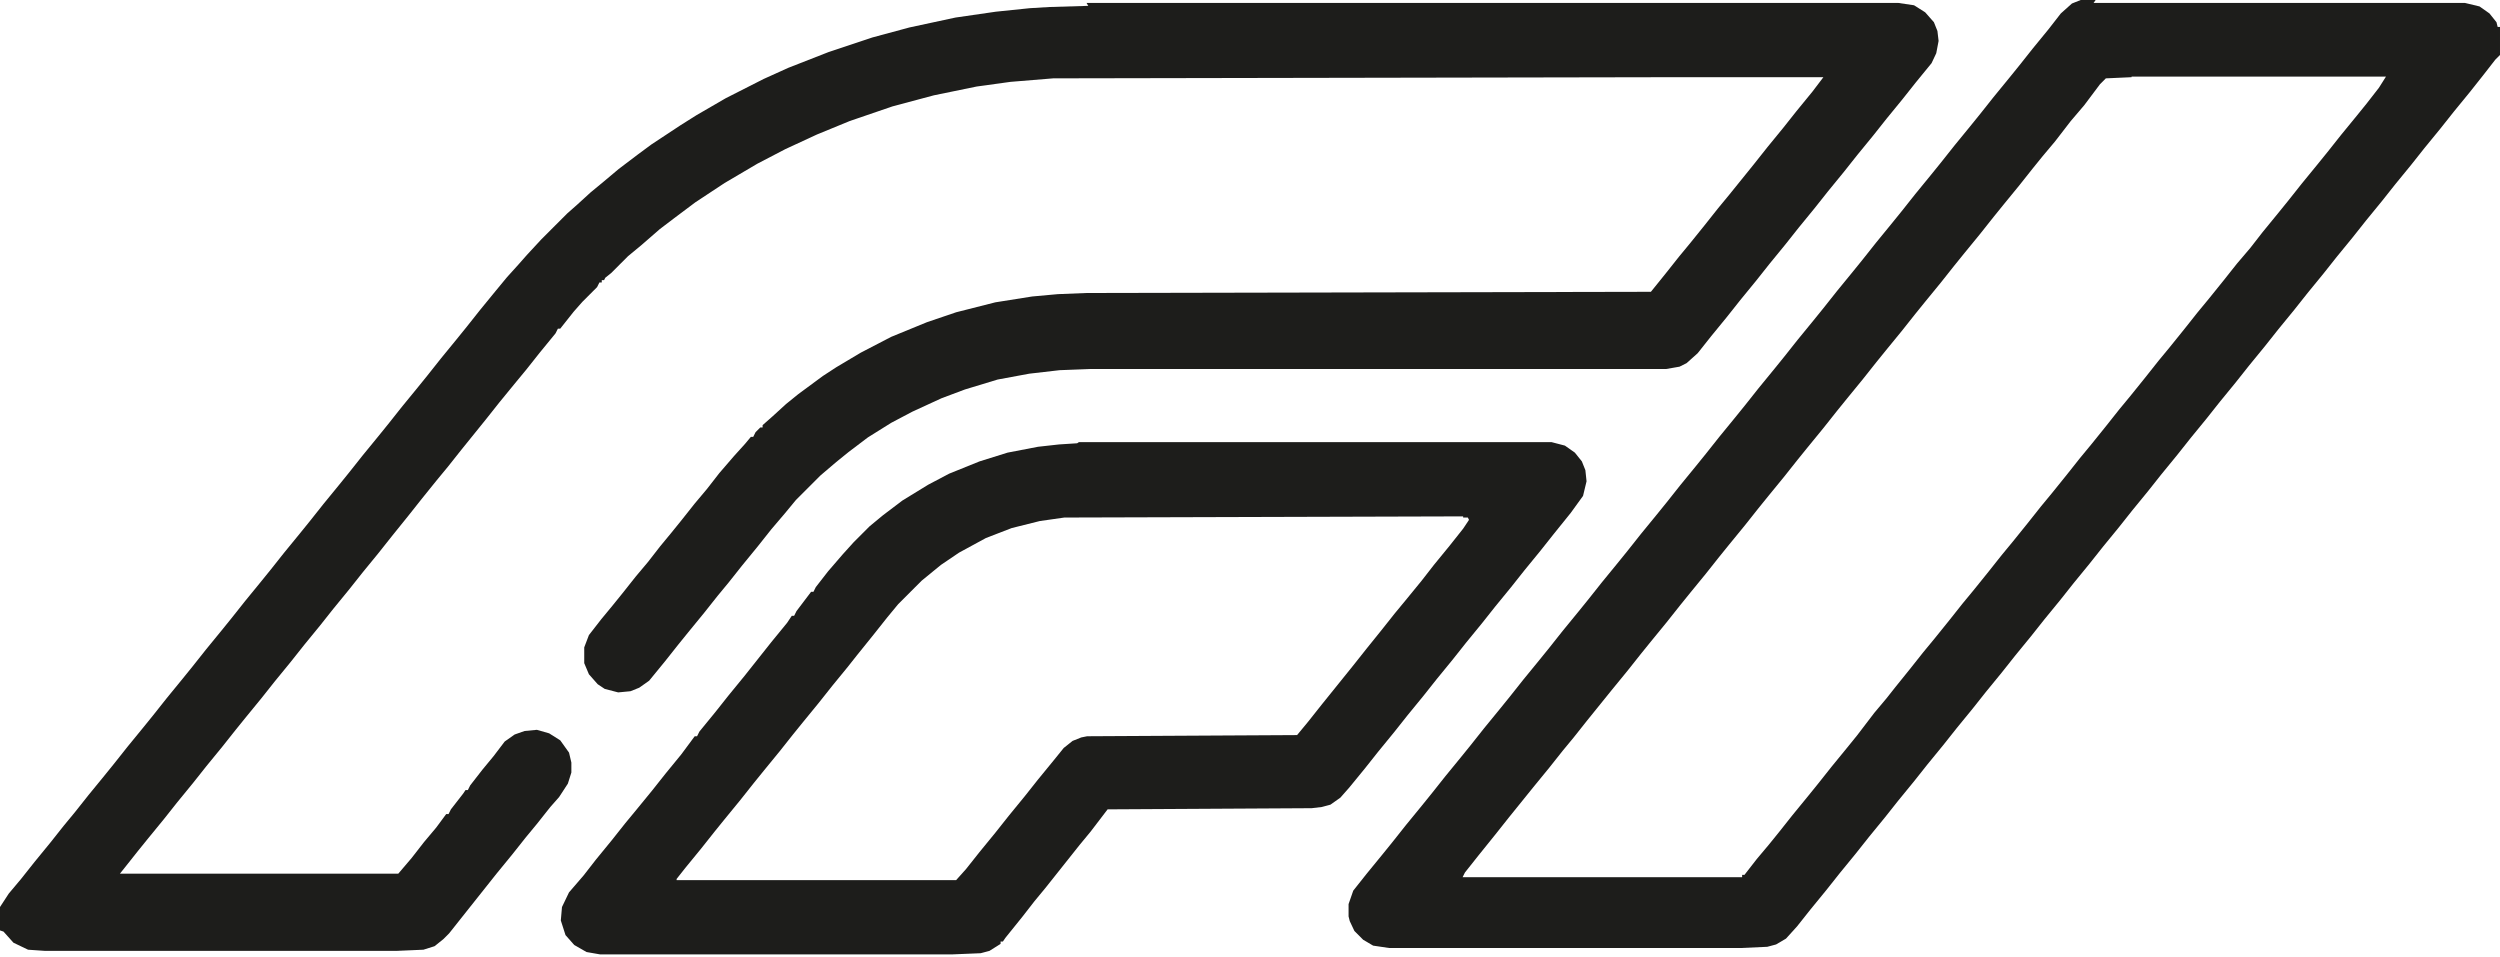 <?xml version="1.0" encoding="UTF-8"?>
<svg id="Capa_1" xmlns="http://www.w3.org/2000/svg" version="1.1" viewBox="0 0 427.5 163.7">
  <!-- Generator: Adobe Illustrator 29.0.0, SVG Export Plug-In . SVG Version: 2.1.0 Build 186)  -->
  <defs>
    <style>
      .st0 {
        fill: #1d1d1b;
      }
    </style>
  </defs>
  <path class="st0" d="M185.8.5h138.8l2.7.4,1.9,1.2,1.5,1.7.6,1.5.2,1.7-.4,2.1-.8,1.7-2.7,3.3-2.3,2.9-2.7,3.3-2.3,2.9-2.7,3.3-2.3,2.9-2.7,3.3-2.3,2.9-2.7,3.3-2.3,2.9-2.7,3.3-2.3,2.9-2.7,3.3-2.3,2.9-2.7,3.3-2.3,2.9-1.9,1.7-1.2.6-2.3.4h-98.5l-5.2.2-5.2.6-5.4,1-5.6,1.7-4,1.5-5,2.3-3.6,1.9-4,2.5-3.3,2.5-2.1,1.7-2.7,2.3-4.2,4.2-1.9,2.3-2.3,2.7-2.3,2.9-2.7,3.3-2.3,2.9-1.9,2.3-2.3,2.9-2.7,3.3-1.7,2.1-2.3,2.9-2.7,3.3-1.7,1.2-1.5.6-2.1.2-2.3-.6-1.2-.8-1.5-1.7-.8-1.9v-2.7l.8-2.1,2.1-2.7,1.9-2.3,1.7-2.1,2.3-2.9,2.1-2.5,2.1-2.7,1.9-2.3,1.7-2.1,2.3-2.9,2.1-2.5,2.1-2.7,2.5-2.9,1.9-2.1,1-1.2h.4l.4-.8.8-.8h.4v-.4l1.7-1.5,2.3-2.1,2.1-1.7,4.2-3.1,2.3-1.5,4.2-2.5,5.2-2.7,6.1-2.5,5-1.7,6.7-1.7,6.3-1,4.4-.4,5-.2,96.4-.2,2.5-3.1,2.3-2.9,1.9-2.3,2.5-3.1,2.3-2.9,1.9-2.3,4.2-5.2,2.3-2.9,2.7-3.3,2.3-2.9,2.7-3.3,1.9-2.5h-24.6l-107.1.2-7.3.6-5.8.8-7.3,1.5-7.1,1.9-7.3,2.5-5.6,2.3-5.4,2.5-4.8,2.5-5.6,3.3-5,3.3-3.6,2.7-2.5,1.9-3.1,2.7-2.3,1.9-2.9,2.9-1,.8-.2.4h-.4v.4h-.4l-.4.8-2.5,2.5-1.5,1.7-2.3,2.9h-.4l-.4.8-2.7,3.3-2.3,2.9-1.9,2.3-2.7,3.3-2.3,2.9-4.2,5.2-2.3,2.9-1.9,2.3-2.5,3.1-2.3,2.9-2.9,3.6-2.3,2.9-2.7,3.3-2.3,2.9-2.7,3.3-2.3,2.9-2.7,3.3-2.3,2.9-2.7,3.3-2.3,2.9-2.7,3.3-1.7,2.1-2.3,2.9-2.7,3.3-2.3,2.9-2.7,3.3-2.3,2.9-2.7,3.3-1.7,2.1-2.3,2.9-.8,1h47.6l2.3-2.7,2.1-2.7,2.1-2.5,1.7-2.3h.4l.4-.8,2.1-2.7.4-.6h.4l.4-.8,2.1-2.7,1.9-2.3,1.9-2.5,1.7-1.2,1.7-.6,2.1-.2,2.1.6,1.9,1.2,1.5,2.1.4,1.7v1.7l-.6,1.9-1.5,2.3-1.5,1.7-2.3,2.9-1.9,2.3-2.3,2.9-2.7,3.3-5.8,7.3-2.3,2.9-1,1-1.5,1.2-1.9.6-4.6.2H7.7l-2.9-.2-2.5-1.2-1.7-1.9-.6-.2v-4l1.5-2.3,2.1-2.5,2.3-2.9,2.7-3.3,2.3-2.9,1.9-2.3,2.3-2.9,2.7-3.3,1.7-2.1,2.3-2.9,2.7-3.3,1.7-2.1,2.3-2.9,2.7-3.3,1.7-2.1,2.3-2.9,2.7-3.3,1.7-2.1,2.3-2.9,2.7-3.3,1.7-2.1,2.3-2.9,2.7-3.3,1.7-2.1,2.3-2.9,2.7-3.3,1.7-2.1,2.3-2.9,2.7-3.3,1.7-2.1,2.3-2.9,2.7-3.3,1.7-2.1,2.3-2.9,2.7-3.3,1.7-2.1,2.3-2.9,2.7-3.3,1.9-2.3,1.9-2.1,1.5-1.7,2.5-2.7,4.4-4.4,1.7-1.5,2.3-2.1,2.3-1.9,2.5-2.1,3.3-2.5,2.3-1.7,5-3.3,2.7-1.7,5-2.9,6.5-3.3,4.2-1.9,6.9-2.7,7.5-2.5,6.3-1.7,7.9-1.7,6.9-1,5.8-.6,3.3-.2,6.7-.2h0l-.3-.5Z"/>
  <path class="st0" d="M358,.5h63.5l2.5.6,1.7,1.2,1.2,1.5.2.8h.4v4.8l-.8.8-2.1,2.7-2.3,2.9-2.7,3.3-2.3,2.9-2.7,3.3-2.3,2.9-2.7,3.3-2.3,2.9-2.7,3.3-2.3,2.9-2.7,3.3-2.3,2.9-2.7,3.3-2.3,2.9-2.7,3.3-2.3,2.9-2.7,3.3-2.3,2.9-2.7,3.3-2.3,2.9-2.7,3.3-2.3,2.9-2.7,3.3-2.3,2.9-2.7,3.3-2.3,2.9-2.7,3.3-2.3,2.9-2.7,3.3-2.3,2.9-2.7,3.3-2.3,2.9-2.7,3.3-2.3,2.9-2.7,3.3-2.3,2.9-2.7,3.3-2.3,2.9-2.7,3.3-2.3,2.9-2.7,3.3-2.3,2.9-2.7,3.3-2.3,2.9-2.7,3.3-2.3,2.9-2.7,3.3-2.3,2.9-1.9,2.1-1.7,1-1.5.4-4.4.2h-60.3l-2.7-.4-1.7-1-1.5-1.5-.8-1.7-.2-.8v-2.1l.8-2.3,2.3-2.9,2.7-3.3,1.7-2.1,2.3-2.9,2.7-3.3,1.7-2.1,2.3-2.9,2.7-3.3,1.7-2.1,2.3-2.9,2.7-3.3,1.7-2.1,2.3-2.9,2.7-3.3,1.7-2.1,2.3-2.9,2.7-3.3,1.7-2.1,2.3-2.9,2.7-3.3,1.7-2.1,2.3-2.9,2.7-3.3,1.7-2.1,2.3-2.9,2.7-3.3,1.7-2.1,2.3-2.9,2.7-3.3,1.7-2.1,2.3-2.9,2.7-3.3,1.7-2.1,2.3-2.9,2.7-3.3,1.7-2.1,2.3-2.9,2.7-3.3,1.7-2.1,2.3-2.9,2.7-3.3,1.7-2.1,2.3-2.9,2.7-3.3,1.7-2.1,2.3-2.9,2.7-3.3,1.7-2.1,2.3-2.9,2.7-3.3,1.7-2.1,2.3-2.9,2.7-3.3,2.1-2.7,1.9-1.7L355.8,0l2.7-.2h0l-.5.7ZM364.5,13.2l-4.4.2-1,1-2.7,3.6-2.3,2.7-2.7,3.5-2.1,2.5-1.7,2.1-2.3,2.9-2.7,3.3-1.7,2.1-2.3,2.9-2.7,3.3-1.7,2.1-2.3,2.9-2.7,3.3-1.7,2.1-2.3,2.9-2.7,3.3-1.7,2.1-2.3,2.9-2.7,3.3-1.7,2.1-2.3,2.9-2.7,3.3-1.7,2.1-2.3,2.9-2.7,3.3-1.7,2.1-2.3,2.9-2.7,3.3-1.7,2.1-2.3,2.9-2.7,3.3-1.7,2.1-2.3,2.9-2.7,3.3-1.7,2.1-2.3,2.9-2.7,3.3-4.2,5.2-2.3,2.9-1.9,2.3-2.3,2.9-2.7,3.3-4.2,5.2-2.3,2.9-2.9,3.6-2.3,2.9-.4.8h47.8v-.4h.4l2.1-2.7,2.1-2.5,1.7-2.1,2.3-2.9,2.7-3.3,1.7-2.1,2.3-2.9,2.7-3.3,1.7-2.1,2.9-3.8,2.1-2.5,1.5-1.9,2.5-3.1,2.3-2.9,1.9-2.3,2.5-3.1,2.3-2.9,1.9-2.3,2.5-3.1,2.3-2.9,1.9-2.3,2.5-3.1,2.3-2.9,1.9-2.3,2.5-3.1,2.3-2.9,1.9-2.3,2.5-3.1,2.3-2.9,1.9-2.3,2.5-3.1,2.3-2.9,1.9-2.3,2.5-3.1,2.3-2.9,1.9-2.3,2.5-3.1,2.3-2.9,2.3-2.7,2.1-2.7,2.7-3.3,1.7-2.1,2.3-2.9,2.7-3.3,1.7-2.1,2.3-2.9,2.7-3.3,1.7-2.1,2.1-2.7,1.2-1.9h-43.5Z"/>
  <path class="st0" d="M184.5,75.6h80.8l2.3.6,1.7,1.2,1.2,1.5.6,1.5.2,1.9-.6,2.5-2.1,2.9-2.9,3.6-2.3,2.9-2.7,3.3-2.3,2.9-2.7,3.3-2.3,2.9-2.7,3.3-2.3,2.9-2.7,3.3-2.3,2.9-2.7,3.3-2.3,2.9-2.7,3.3-2.3,2.9-2.7,3.3-1.5,1.7-1.7,1.2-1.5.4-1.7.2-34.9.2-2.9,3.8-1.9,2.3-5.8,7.3-1.9,2.3-2.1,2.7-2.9,3.6-.4.6h-.4v.4l-1.9,1.2-1.5.4-4.8.2h-60.3l-2.3-.4-2.1-1.2-1.5-1.7-.8-2.5.2-2.3,1.2-2.5,2.5-2.9,2.1-2.7,2.7-3.3,2.3-2.9,1.9-2.3,2.7-3.3,2.3-2.9,2.7-3.3,2.3-3.1h.4l.4-.8,2.7-3.3,2.3-2.9,2.7-3.3,4.6-5.8,2.7-3.3.8-1.2h.4l.4-.8,2.5-3.3h.4l.4-.8,2.1-2.7,2.5-2.9,1.9-2.1,2.7-2.7,2.3-1.9,3.3-2.5,4.4-2.7,3.6-1.9,5.2-2.1,4.8-1.5,5.2-1,3.6-.4,3.1-.2h0l.3-.2ZM250.3,88.3l-68.3.2-4.2.6-4.8,1.2-4.4,1.7-4.6,2.5-3.1,2.1-3.3,2.7-4,4-1.9,2.3-2.3,2.9-2.9,3.6-1.5,1.9-2.7,3.3-2.3,2.9-2.7,3.3-1.7,2.1-2.3,2.9-2.7,3.3-1.7,2.1-2.3,2.9-2.7,3.3-1.7,2.1-2.3,2.9-2.7,3.3-1.5,1.9v.2h47.8l1.7-1.9,2.3-2.9,2.7-3.3,2.3-2.9,2.7-3.3,2.3-2.9,2.7-3.3,1.7-2.1,1.5-1.2,1.5-.6,1-.2,35.9-.2,1.9-2.3,2.3-2.9,5.4-6.7,2.3-2.9,2.5-3.1,2.3-2.9,1.9-2.3,2.7-3.3,2.1-2.7,2.7-3.3,2.3-2.9,1-1.5-.2-.4h-.8v-.2Z"/>
</svg>